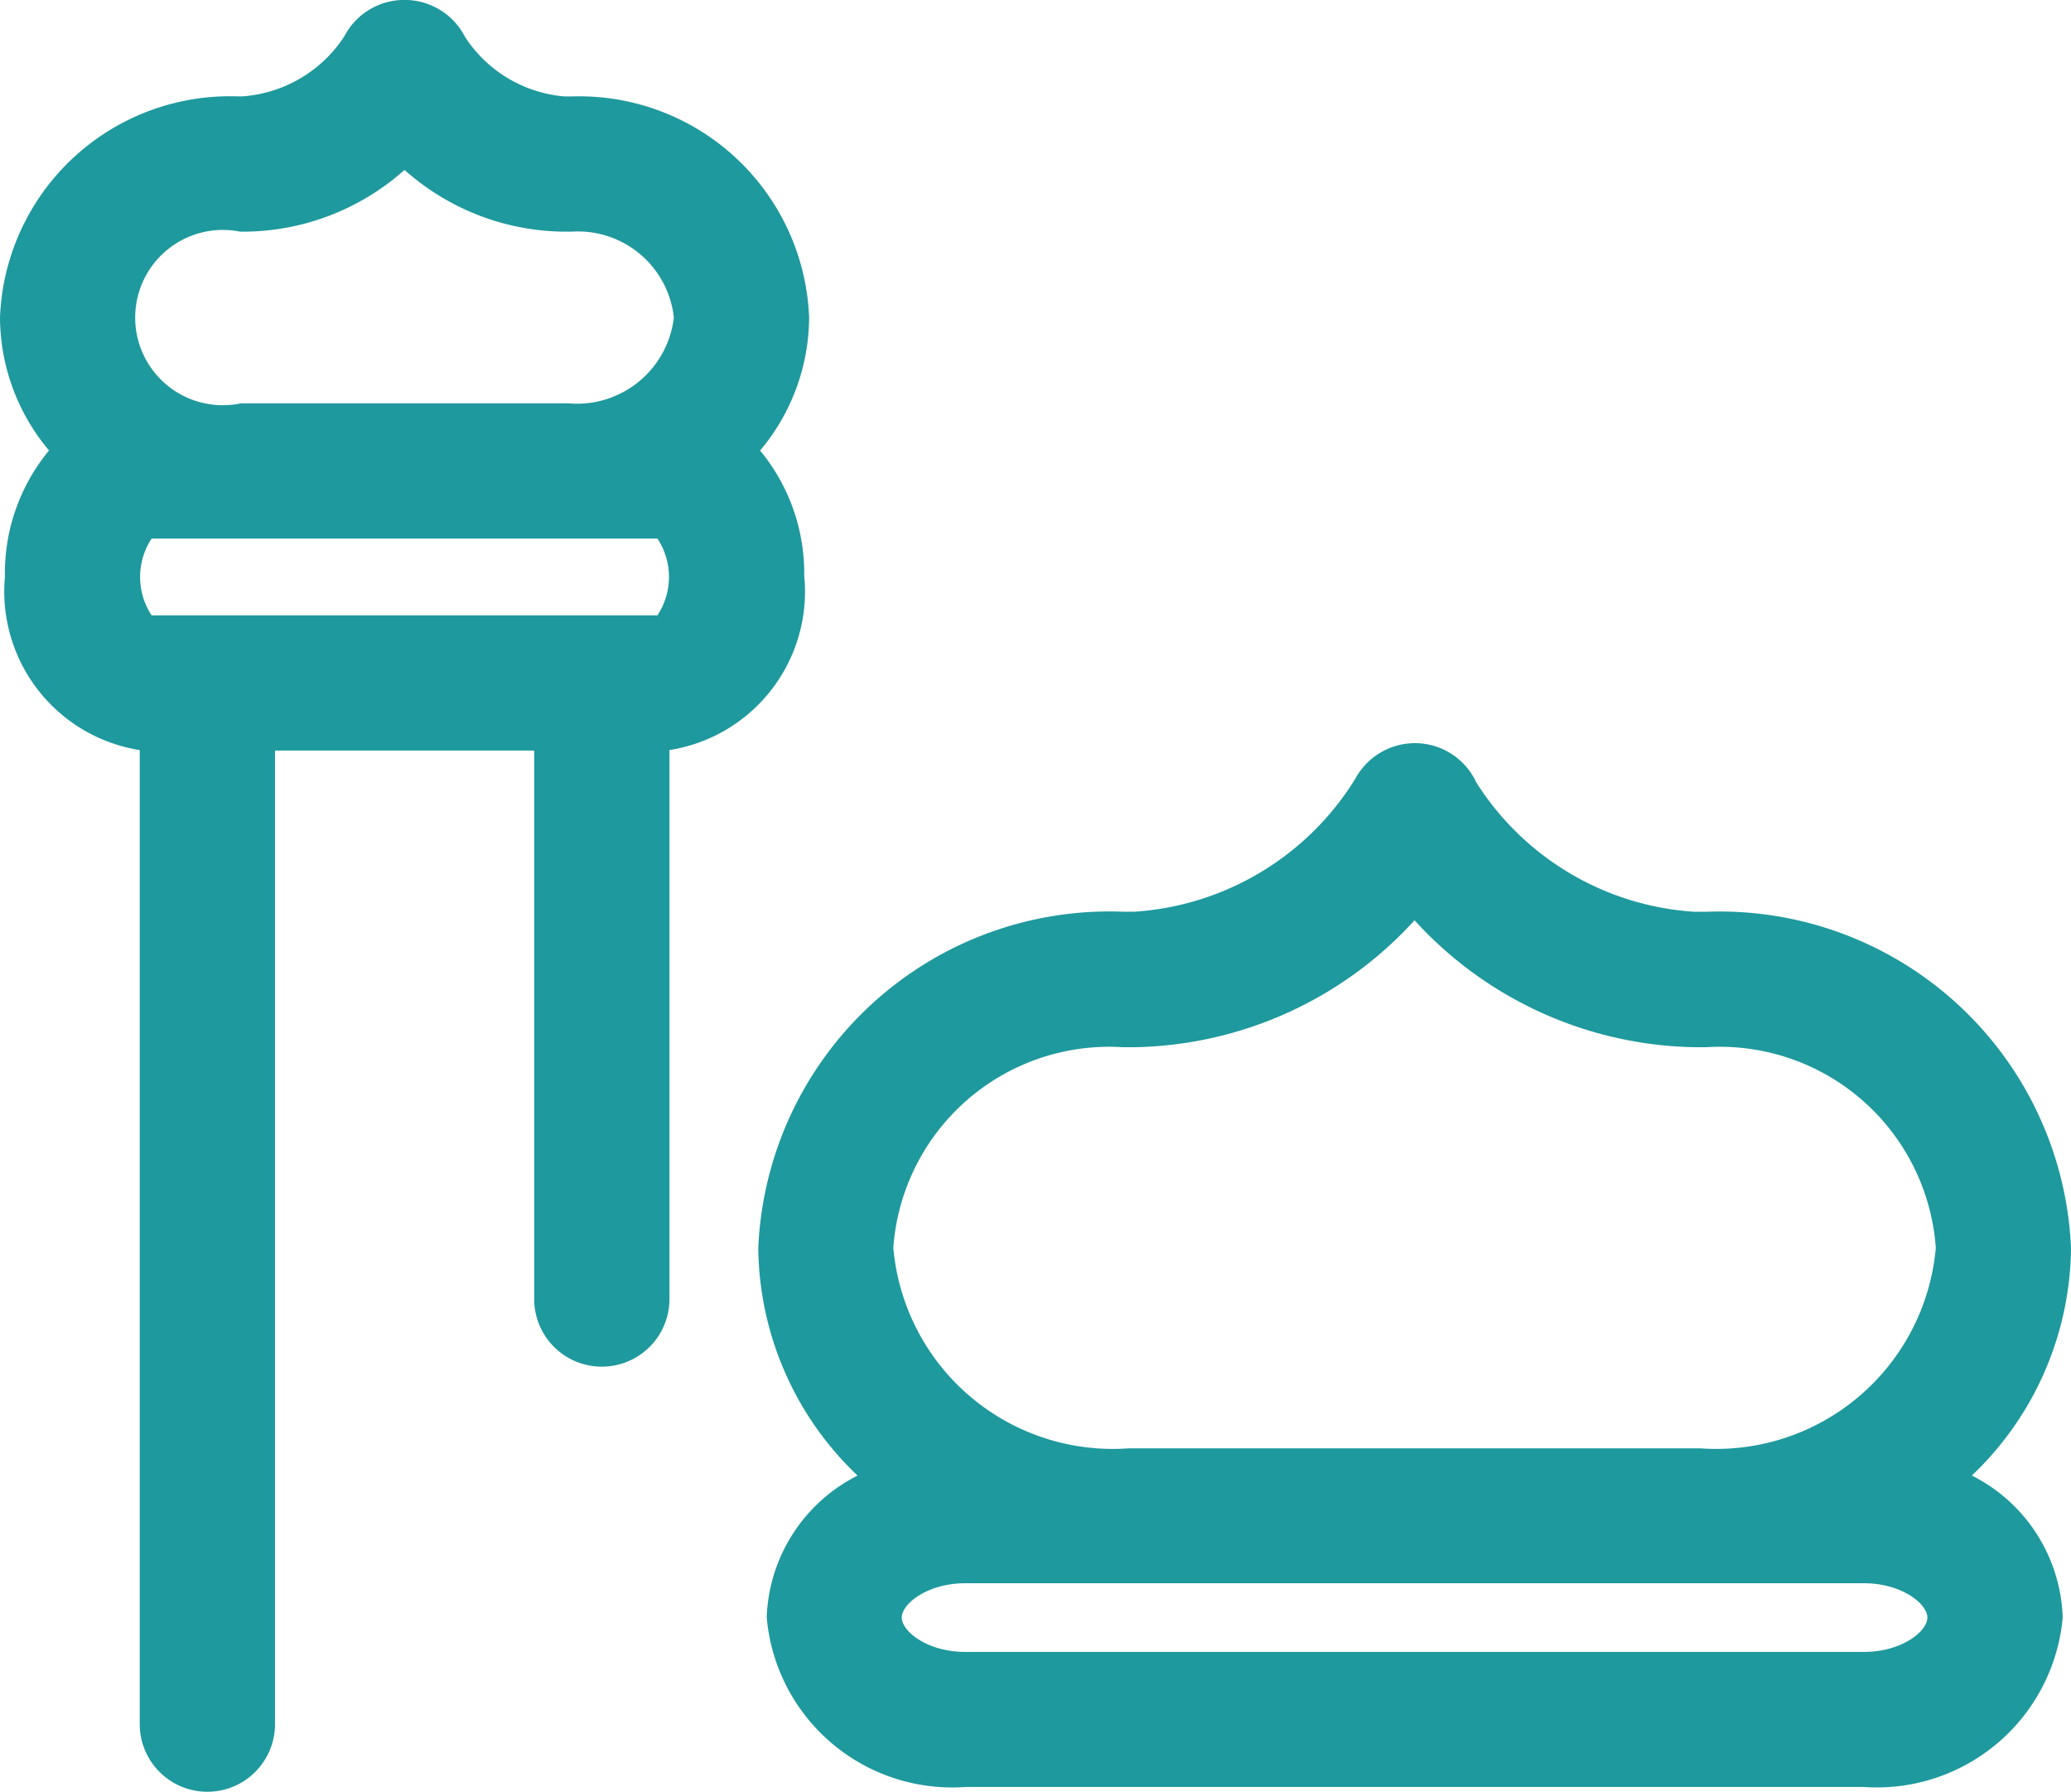 <svg xmlns="http://www.w3.org/2000/svg" width="27.743" height="24" viewBox="0 0 27.743 24">
  <g id="Group_44693" data-name="Group 44693" transform="translate(-82.006 -118.662)">
    <path id="Path_78811" data-name="Path 78811" d="M294.456,320.853a4.256,4.256,0,0,0,1.33-3.053,4.71,4.71,0,0,0-4.886-4.5h-.154a3.74,3.74,0,0,1-2.926-1.732.906.906,0,0,0-1.525-.193.921.921,0,0,0-.1.149,3.766,3.766,0,0,1-2.954,1.775h-.154a4.71,4.71,0,0,0-4.886,4.5,4.257,4.257,0,0,0,1.33,3.053,2.212,2.212,0,0,0-1.217,1.9,2.494,2.494,0,0,0,2.664,2.271h12.033a2.5,2.5,0,0,0,2.664-2.271,2.21,2.21,0,0,0-1.216-1.9Zm-11.371-5.739h.154a5.193,5.193,0,0,0,3.753-1.7,5.194,5.194,0,0,0,3.754,1.7h.154a2.9,2.9,0,0,1,3.075,2.687,2.953,2.953,0,0,1-3.156,2.686h-7.653a2.952,2.952,0,0,1-3.156-2.686,2.9,2.9,0,0,1,3.075-2.687Zm9.923,8.1H280.976c-.513,0-.853-.277-.853-.46s.34-.46.853-.46h12.033c.513,0,.853.277.853.46s-.34.46-.853.46Z" transform="translate(-186.037 -182.425)" fill="#1e999d"/>
    <path id="Path_78812" data-name="Path 78812" d="M92.779,126.39a2.578,2.578,0,0,0-.591-1.693,2.788,2.788,0,0,0,.657-1.782,3.082,3.082,0,0,0-3.184-2.961h-.089a1.765,1.765,0,0,1-1.338-.8.907.907,0,0,0-.806-.493h-.006a.907.907,0,0,0-.806.492,1.783,1.783,0,0,1-1.364.8H85.19a3.082,3.082,0,0,0-3.184,2.961,2.784,2.784,0,0,0,.657,1.782,2.577,2.577,0,0,0-.591,1.693,2.151,2.151,0,0,0,1.806,2.32v13.047a.906.906,0,0,0,1.812,0V128.715h3.472v7.347a.906.906,0,1,0,1.812,0v-7.353a2.15,2.15,0,0,0,1.807-2.319Zm-1.966-.514a.932.932,0,0,1,0,1.028H84.037a.934.934,0,0,1,0-1.028Zm-5.594-4.111h.06a3.258,3.258,0,0,0,2.146-.827,3.256,3.256,0,0,0,2.147.827h.089a1.293,1.293,0,0,1,1.372,1.15,1.306,1.306,0,0,1-1.418,1.149H85.236a1.174,1.174,0,1,1-.018-2.3Z" fill="#1e999d"/>
  </g>
</svg>
